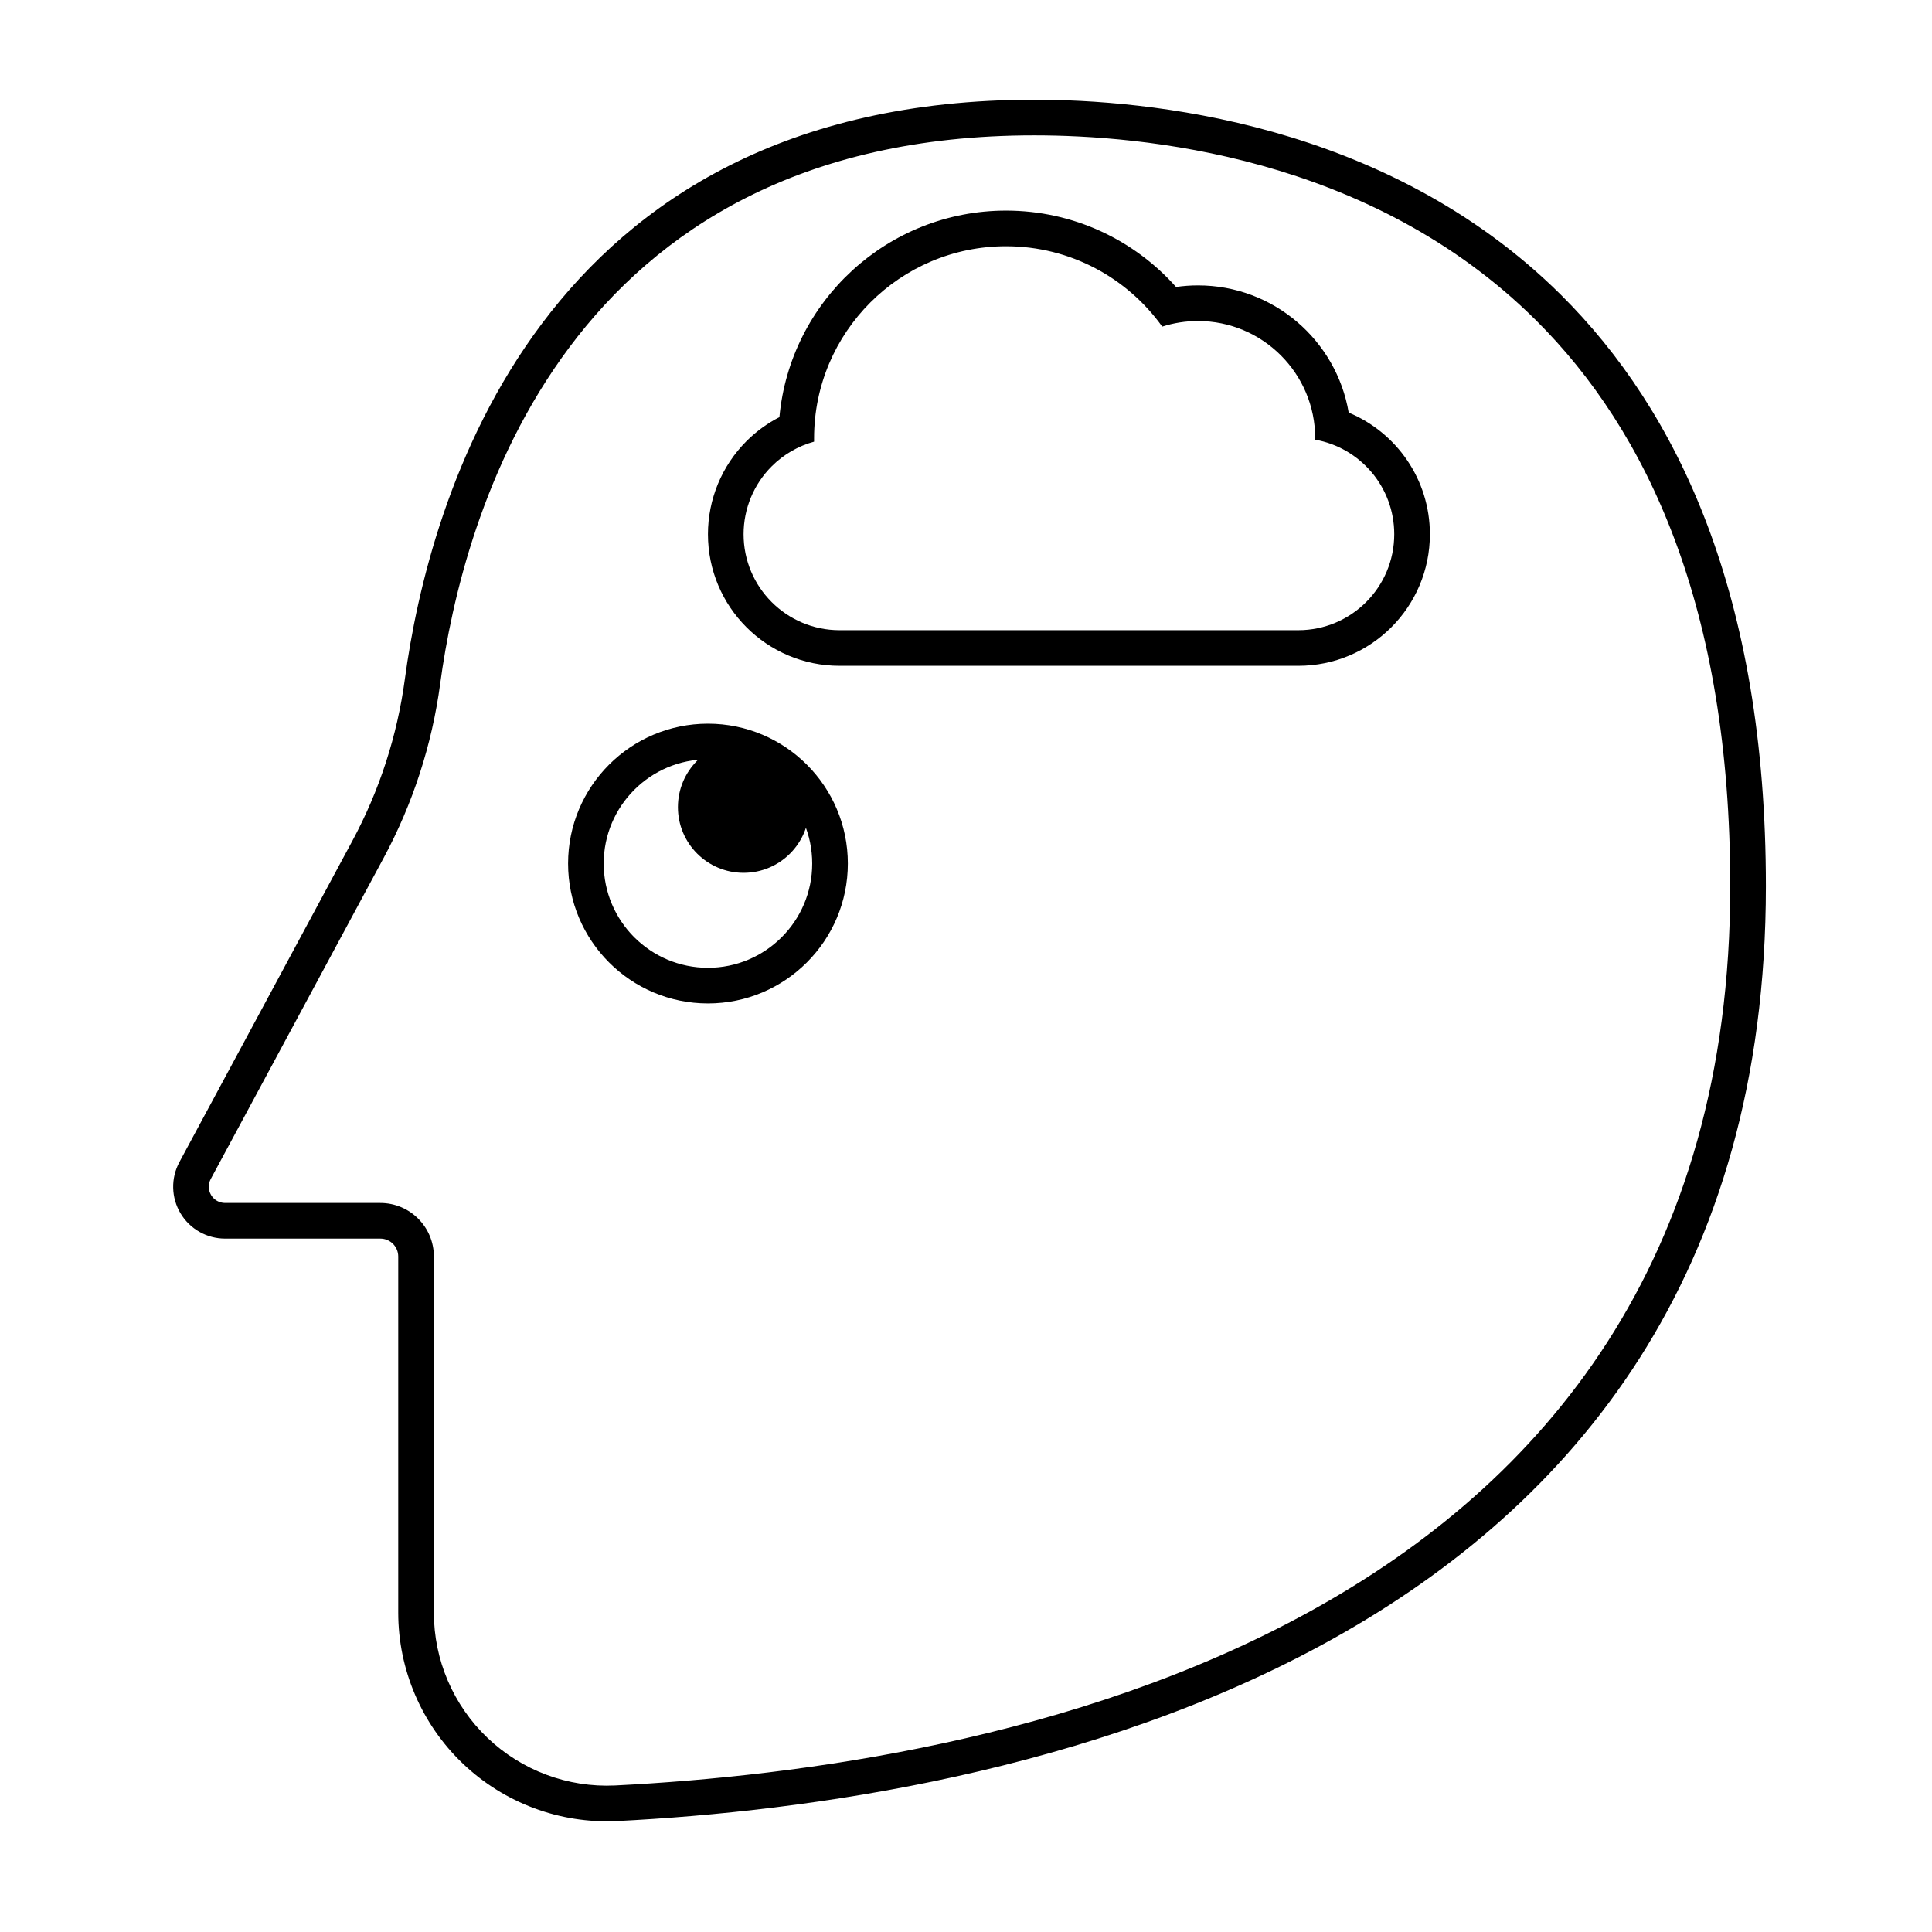 <?xml version="1.0" encoding="UTF-8" standalone="no"?><!DOCTYPE svg PUBLIC "-//W3C//DTD SVG 1.1//EN" "http://www.w3.org/Graphics/SVG/1.1/DTD/svg11.dtd"><svg width="100%" height="100%" viewBox="0 0 101 101" version="1.1" xmlns="http://www.w3.org/2000/svg" xmlns:xlink="http://www.w3.org/1999/xlink" xml:space="preserve" xmlns:serif="http://www.serif.com/" style="fill-rule:evenodd;clip-rule:evenodd;stroke-linejoin:round;stroke-miterlimit:2;"><rect id="_99---brainstorm" serif:id="99 - brainstorm" x="0.685" y="0.213" width="100" height="100" style="fill:none;"/><g><path d="M21.165,35.504c-0.399,2.963 -1.33,5.83 -2.748,8.462c-2.692,5 -6.87,12.758 -9.039,16.786c-0.453,0.84 -0.431,1.857 0.059,2.677c0.489,0.82 1.374,1.322 2.329,1.322l8.117,0c0.517,0 0.936,0.419 0.936,0.936l0,18.618c0,2.983 1.222,5.835 3.38,7.894c2.159,2.059 5.066,3.143 8.046,3.002c19.762,-0.994 60.071,-8.133 60.071,-48.877c0,-15.239 -4.61,-24.845 -10.707,-30.903c-9.167,-9.108 -21.772,-10.208 -27.548,-10.208c-25.959,0 -31.656,21.069 -32.896,30.291l-0,0Zm1.846,0.249c1.173,-8.717 6.514,-28.677 31.05,-28.677c5.497,-0 17.511,0.998 26.235,9.667c5.83,5.793 10.157,15.008 10.157,29.581c0,39.404 -39.189,46.055 -58.299,47.016c-2.468,0.118 -4.879,-0.782 -6.669,-2.489c-1.79,-1.707 -2.803,-4.073 -2.803,-6.546l-0,-18.618c-0,-1.546 -1.253,-2.799 -2.799,-2.799l-8.117,0c-0.299,0 -0.576,-0.157 -0.73,-0.414c-0.153,-0.257 -0.16,-0.576 -0.019,-0.839c2.17,-4.027 6.348,-11.786 9.04,-16.786c1.524,-2.829 2.525,-5.911 2.954,-9.096l0,-0Z"/><path d="M40.746,21.808c0.556,-6.052 5.652,-10.798 11.848,-10.798c3.533,0 6.709,1.543 8.887,3.993c0.375,-0.055 0.759,-0.083 1.148,-0.083c3.953,0 7.239,2.877 7.877,6.65c2.492,1.034 4.245,3.49 4.245,6.357l0,-0c0,3.8 -3.08,6.88 -6.88,6.88l-23.98,0c-3.8,0 -6.881,-3.08 -6.881,-6.88l0,-0c0,-1.825 0.725,-3.575 2.015,-4.866c0.51,-0.509 1.092,-0.931 1.721,-1.253Zm1.812,1.281l-0,-0.18c-0,-5.539 4.497,-10.036 10.036,-10.036c3.363,0 6.343,1.659 8.164,4.201c0.59,-0.189 1.219,-0.291 1.871,-0.291c3.381,-0 6.126,2.745 6.126,6.126c0,0.026 0,0.052 -0,0.077c2.35,0.418 4.133,2.471 4.133,4.941l0,-0c0,2.771 -2.246,5.018 -5.017,5.018l-23.98,-0c-2.772,-0 -5.018,-2.247 -5.018,-5.018l-0,-0c-0,-1.331 0.528,-2.607 1.469,-3.548c0.62,-0.62 1.385,-1.061 2.216,-1.29Z"/><path d="M37.01,37.832c-4.036,-0 -7.312,3.276 -7.312,7.312c-0,4.036 3.276,7.313 7.312,7.313c4.036,-0 7.313,-3.277 7.313,-7.313c-0,-4.036 -3.277,-7.312 -7.313,-7.312Zm0,1.862c3.008,0 5.45,2.442 5.45,5.45c-0,3.008 -2.442,5.45 -5.45,5.45c-3.008,-0 -5.45,-2.442 -5.45,-5.45c0,-3.008 2.442,-5.45 5.45,-5.45Z"/><circle cx="38.873" cy="42.196" r="3.433"/></g></svg>
